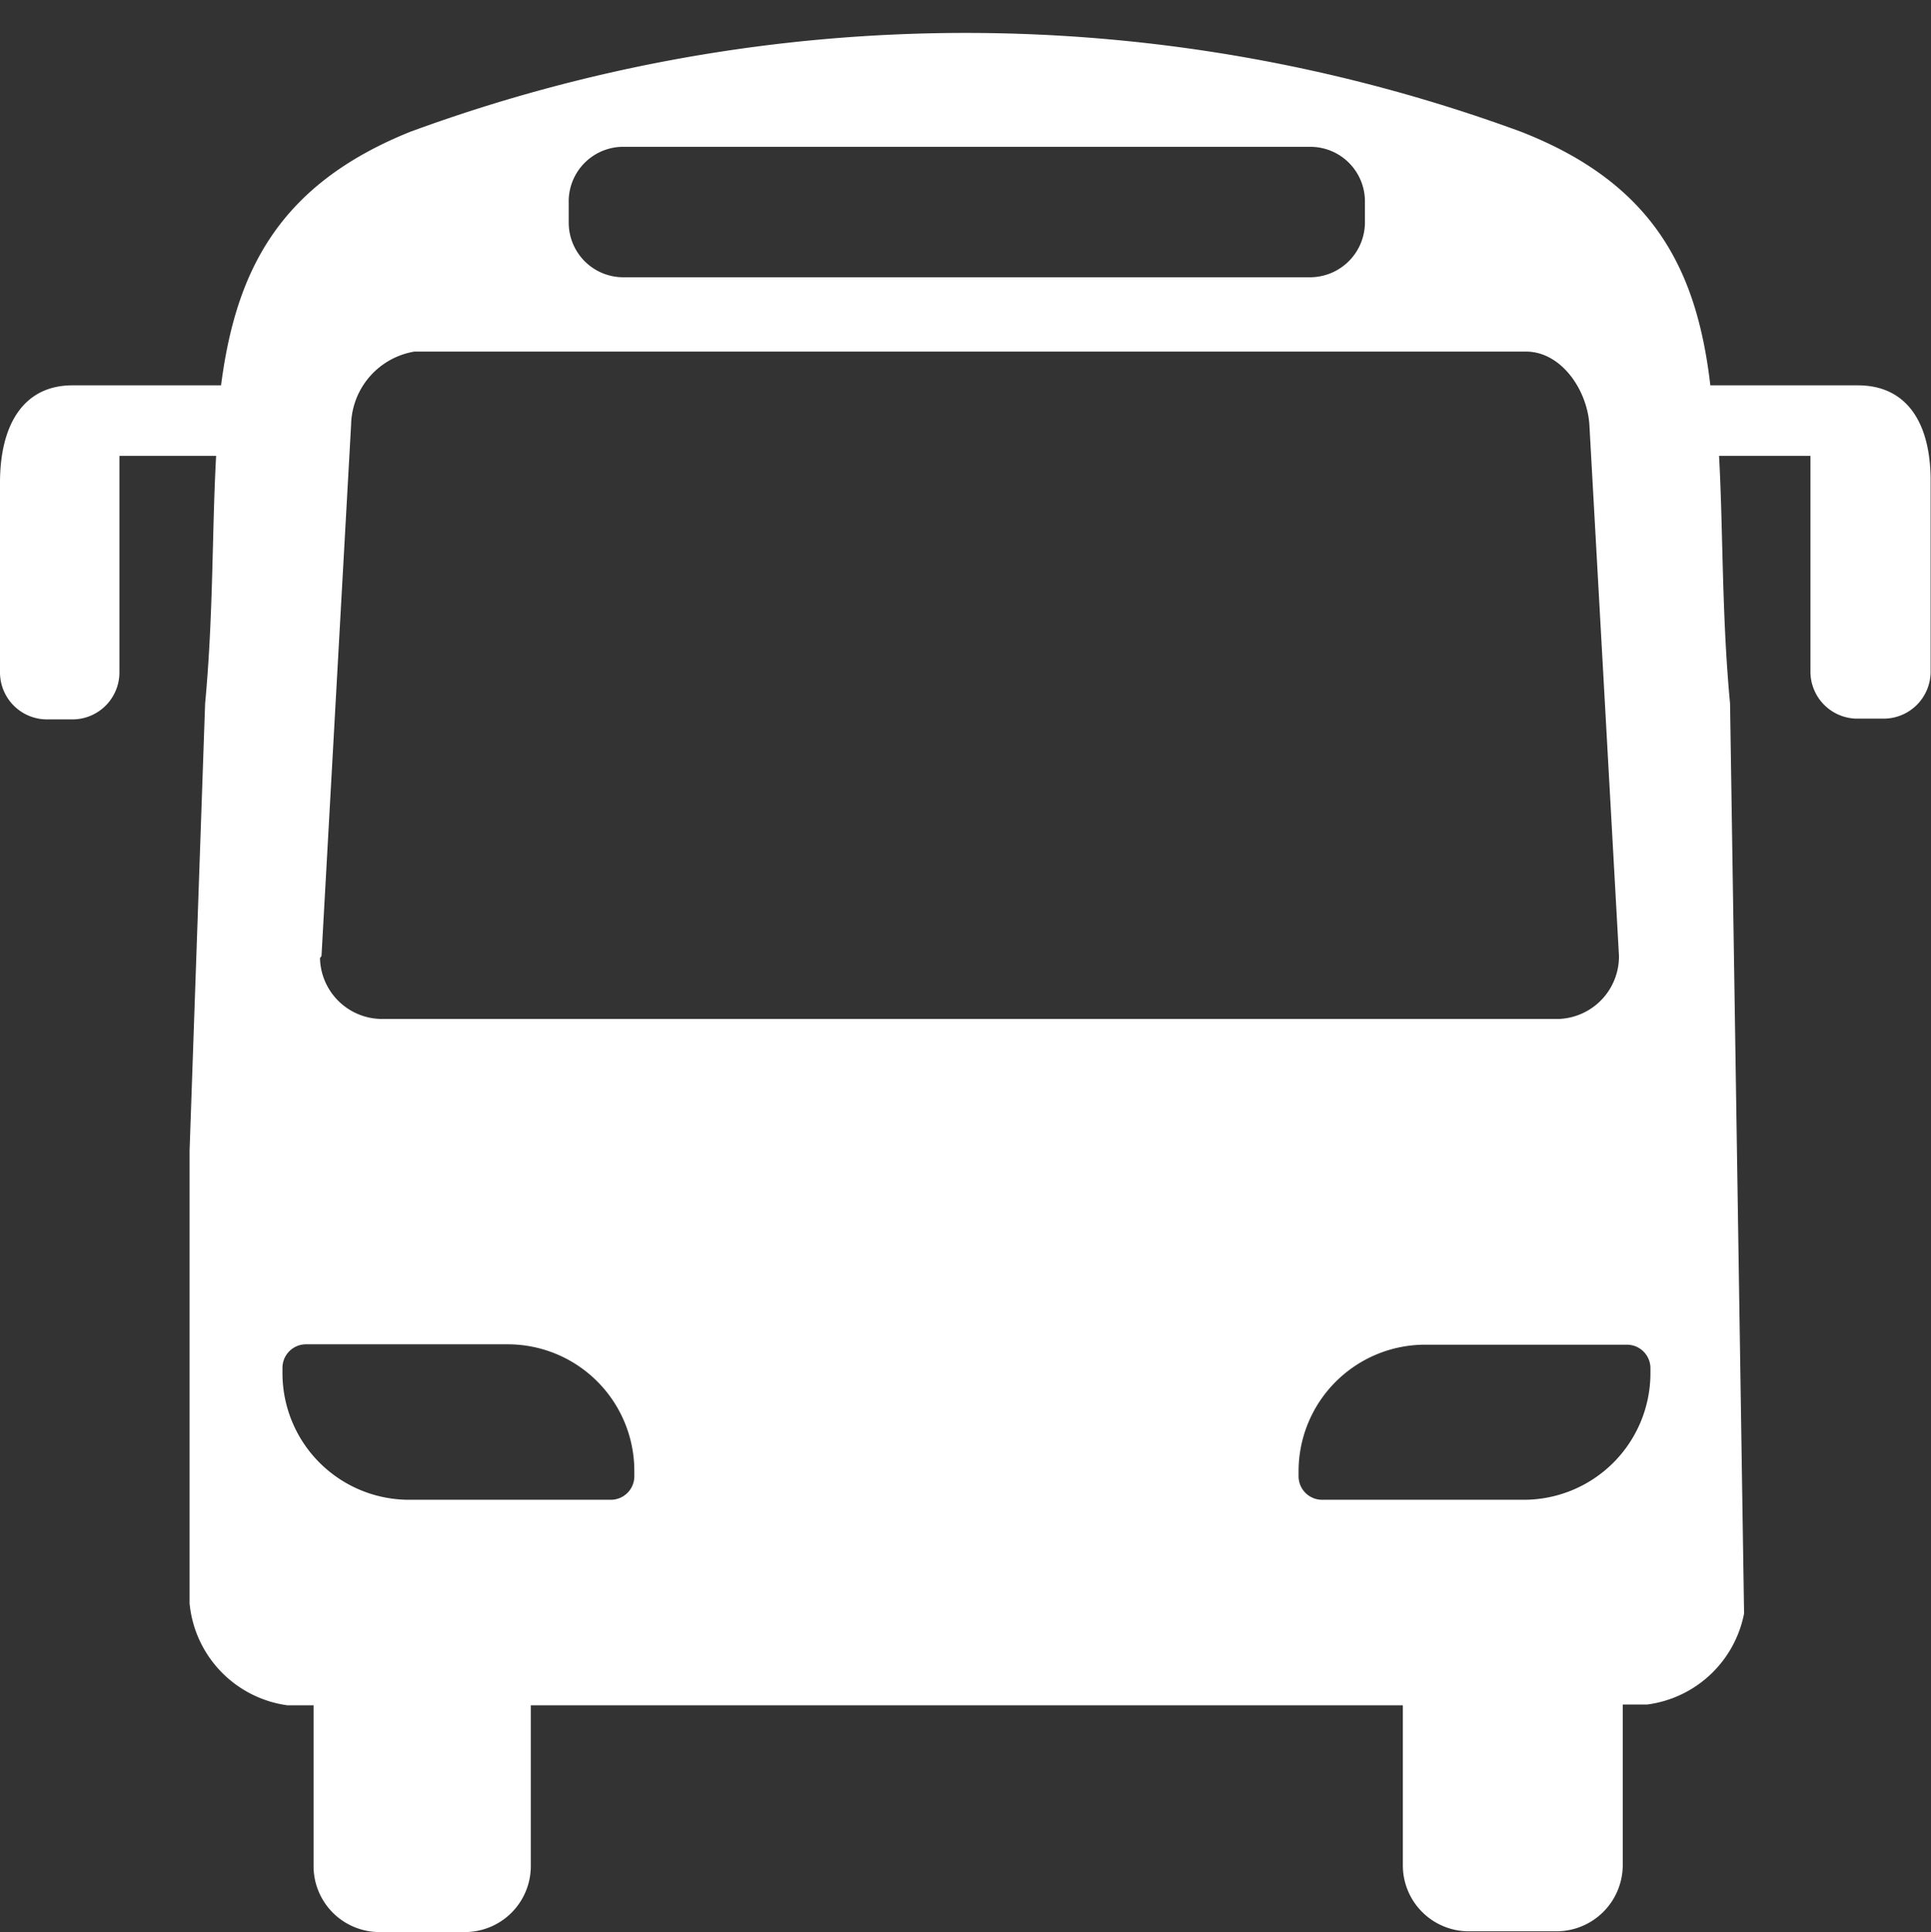 <svg xmlns="http://www.w3.org/2000/svg" viewBox="0 -0.872 50.93 50.952"><rect x="0" y="-0.872" width="50.93" height="50.952" fill="#333333" stroke="none"/><title>Depositphotos_44439319_3_ic</title><g data-name="Layer 2"><path d="M49 9.29h-3.89c-.35-3-1.46-5.31-5-6.69a42.46 42.46 0 0 0-29.28 0c-3.49 1.4-4.61 3.69-5 6.69H1.91C.64 9.29 0 10.3 0 11.86v5a1.24 1.24 0 0 0 1.24 1.24h.67a1.24 1.24 0 0 0 1.24-1.24v-5.71H5.7c-.11 2-.07 4.19-.29 6.53L5 29.48v11.93a3 3 0 0 0 2.58 2.69h.69v4.24A1.74 1.74 0 0 0 10 50.08h2.26A1.74 1.74 0 0 0 14 48.34V44.1h23v4.24a1.74 1.74 0 0 0 1.71 1.72h2.35a1.75 1.75 0 0 0 1.74-1.74v-4.24h.64a3 3 0 0 0 2.56-2.4l-.37-24c-.22-2.33-.18-4.53-.29-6.53h2.41v5.69A1.24 1.24 0 0 0 49 18.08h.68a1.24 1.24 0 0 0 1.24-1.24v-5c.01-1.55-.62-2.55-1.92-2.55zM15 4.48A1.44 1.44 0 0 1 16.4 3h18.17A1.44 1.44 0 0 1 36 4.45V5a1.45 1.45 0 0 1-1.44 1.44h-18.1A1.44 1.44 0 0 1 15 5v-.52zM8.48 24.33l.78-14a2 2 0 0 1 1.67-1.93h29.32c.92 0 1.61 1 1.67 1.93l.78 14A1.65 1.65 0 0 1 41.11 26h-31a1.64 1.64 0 0 1-1.67-1.61s.04-.04.04-.06zm8.25 13.73a.62.62 0 0 1-.62.62h-5.33a3.34 3.34 0 0 1-3.33-3.33v-.15a.62.62 0 0 1 .62-.62h5.33a3.34 3.34 0 0 1 3.33 3.33zm26.8-2.71a3.34 3.34 0 0 1-3.33 3.33h-5.33a.62.62 0 0 1-.62-.62v-.14a3.34 3.34 0 0 1 3.33-3.33h5.33a.62.62 0 0 1 .62.62z" fill="#fff" data-name="Layer 1"/></g></svg>